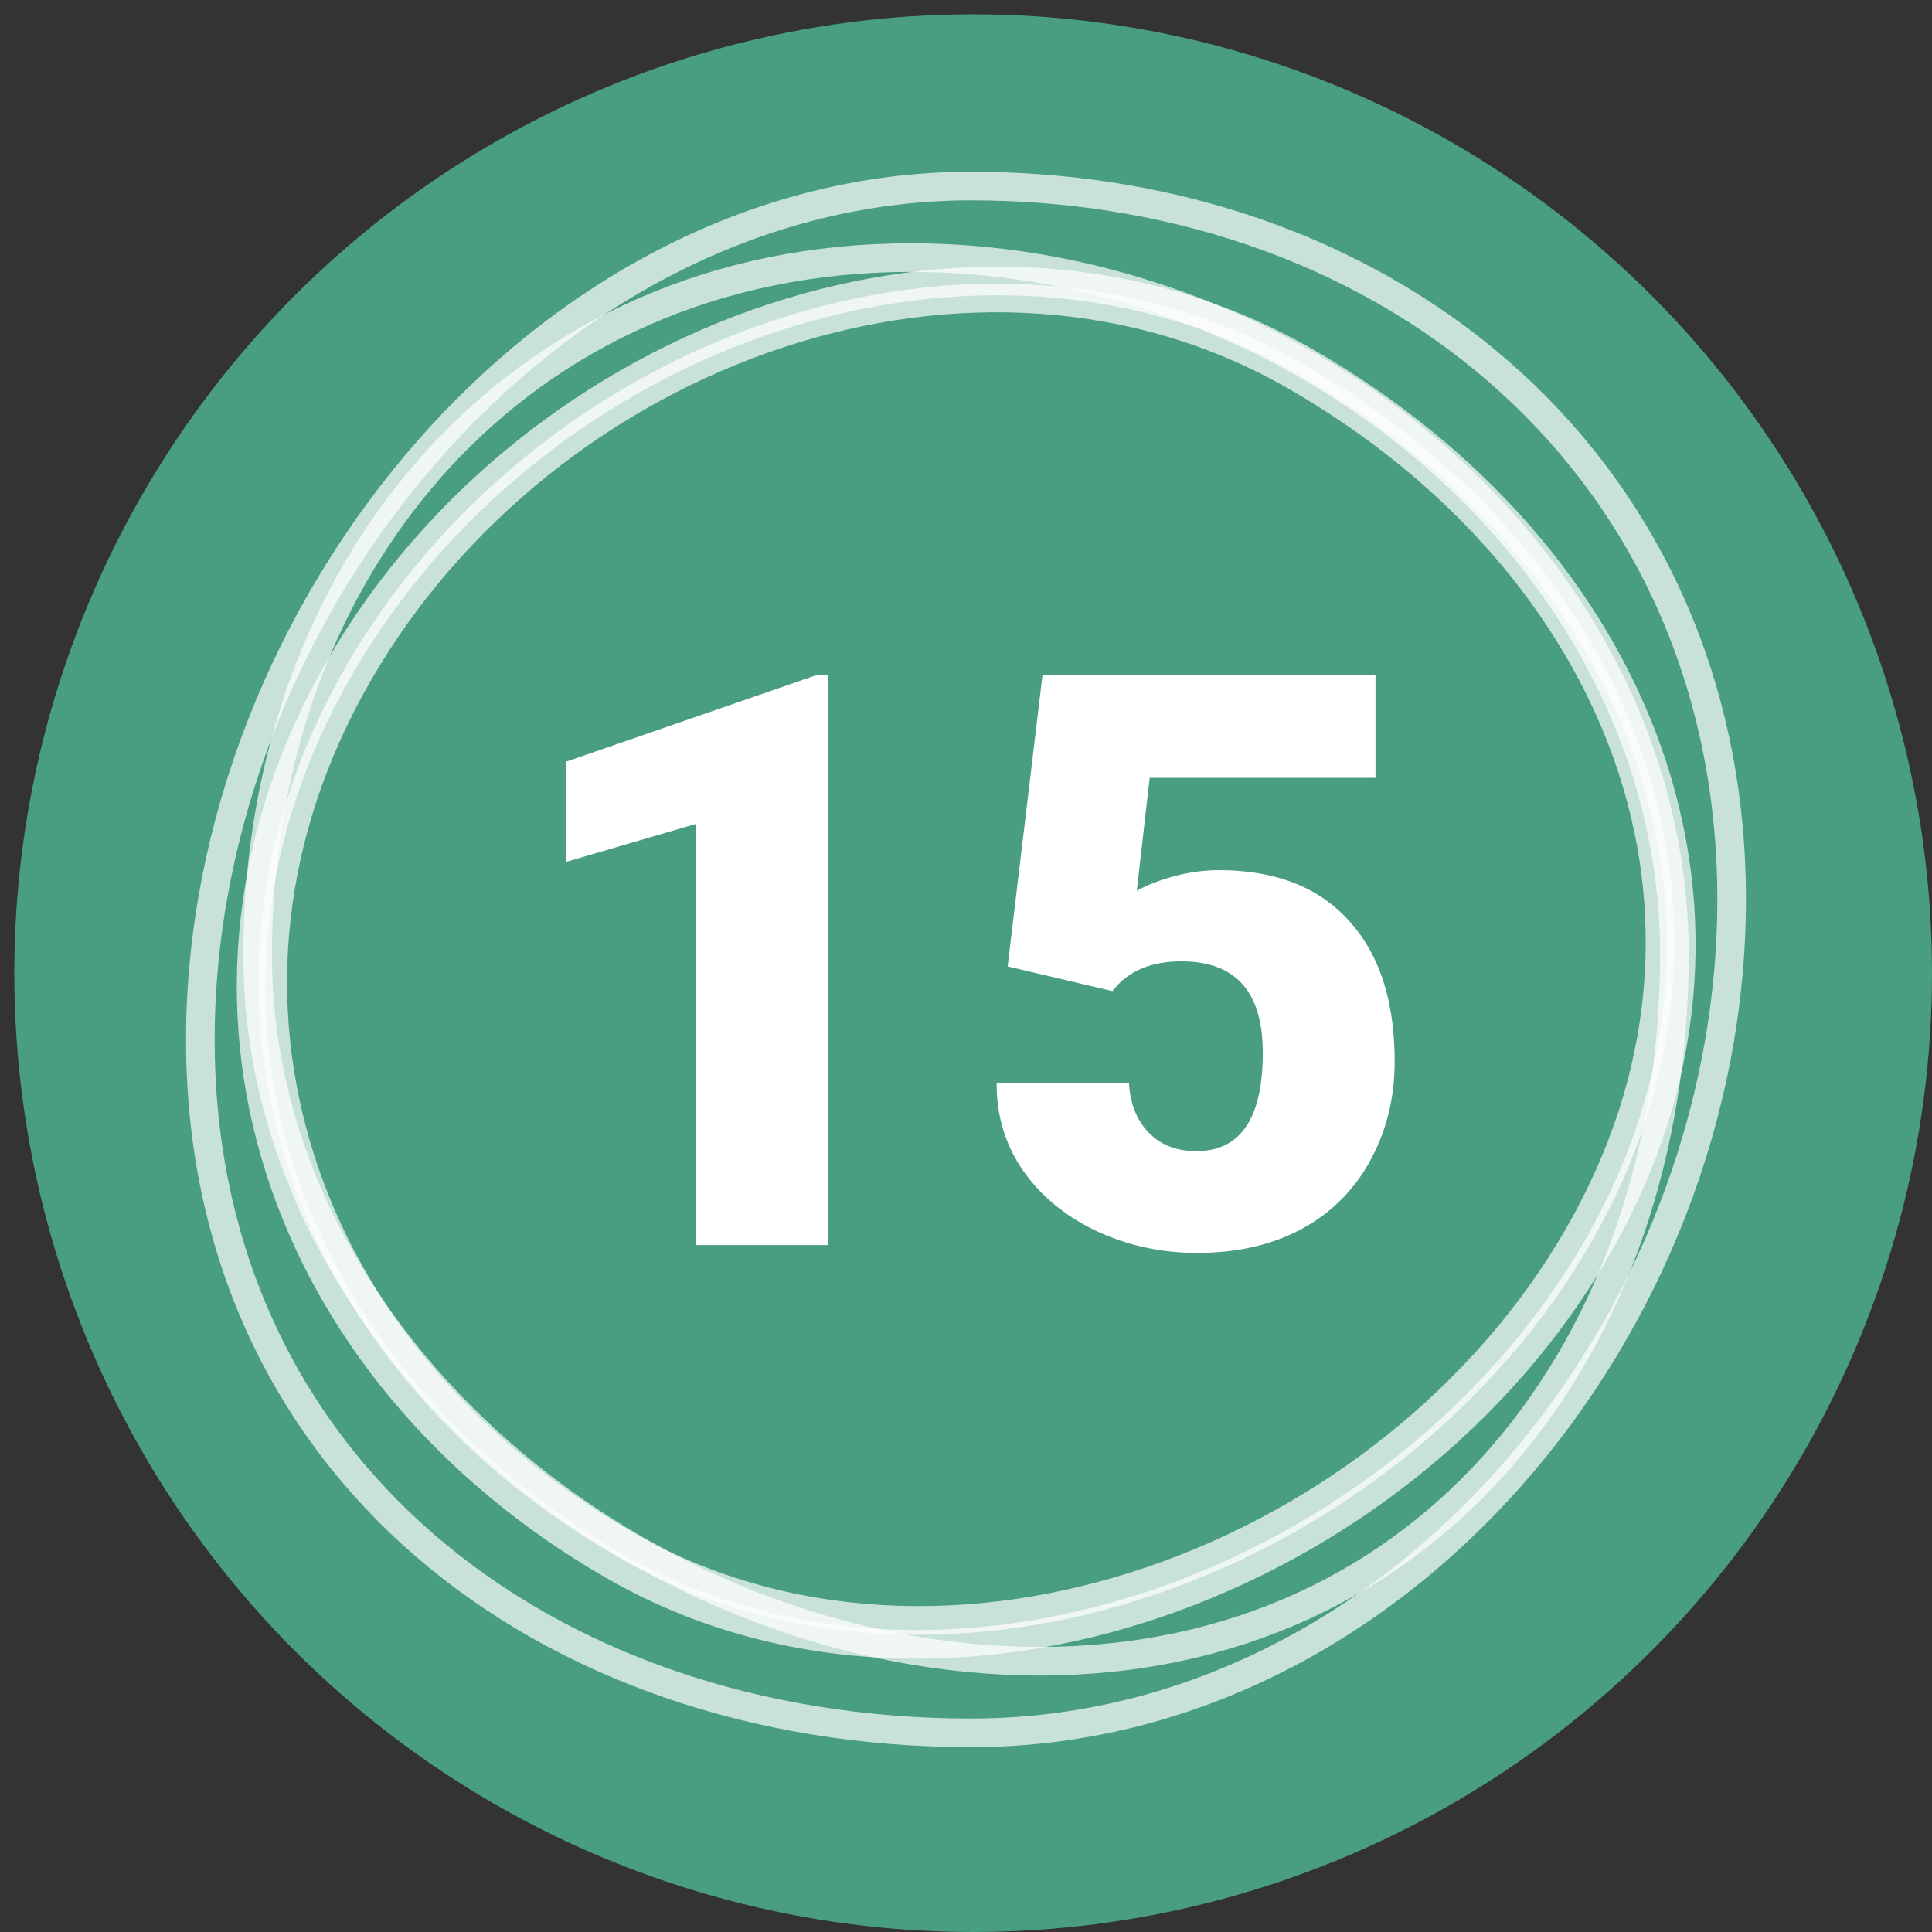 <svg width="135" height="135" fill="none" xmlns="http://www.w3.org/2000/svg"><rect width="100%" height="100%" fill="#333333" stroke="none"/><circle cx="68" cy="68" r="67" fill="#489E7F"/><path d="M117 66.718c0 27.405-17.15 49.359-44.353 49.359-13.685 0-27.367-5.537-37.625-14.503C24.767 92.609 18 80.278 18 66.718 18 39.37 36.386 18 63.64 18 91.095 18 117 39.568 117 66.718z" stroke="#fff" stroke-opacity=".7" stroke-width="2"/><path d="M90.606 26.333c22.624 13.072 32.584 37.662 19.663 60.058-6.501 11.27-17.572 19.9-29.847 24.073-12.272 4.172-25.663 3.865-36.852-2.6C20.995 94.82 12.102 69.49 25.048 47.051c13.046-22.614 43.155-33.663 65.558-20.718z" stroke="#fff" stroke-opacity=".7" stroke-width="2"/><path d="M91.306 25.315c23.32 13.475 33.593 38.828 20.27 61.92-6.702 11.619-18.114 20.514-30.768 24.816-12.65 4.3-26.457 3.984-37.994-2.682-23.27-13.445-32.442-39.56-19.094-62.697 13.448-23.31 44.486-34.703 67.586-21.357z" stroke="#fff" stroke-opacity=".7" stroke-width="2"/><path d="M67.85 121.084c-29.885 0-53.85-18.72-53.85-48.433 0-14.939 6.039-29.872 15.818-41.067C39.595 20.391 53.05 13 67.85 13 97.677 13 121 33.072 121 62.835c0 29.964-23.521 58.249-53.15 58.249z" stroke="#fff" stroke-opacity=".7" stroke-width="2"/><path d="M57.86 87h-9.243V57.578L39.54 60.23v-7l17.473-6.042h.847V87zm12.55-19.469l2.434-20.344h23.27v7.165H80.335l-.902 7.902c.656-.383 1.513-.72 2.57-1.012a11.987 11.987 0 013.144-.437c3.956 0 6.991 1.175 9.106 3.527 2.133 2.333 3.2 5.615 3.2 9.844 0 2.552-.575 4.867-1.723 6.945a11.681 11.681 0 01-4.786 4.758c-2.06 1.112-4.493 1.668-7.3 1.668-2.498 0-4.84-.51-7.028-1.531-2.187-1.04-3.9-2.452-5.14-4.239-1.24-1.804-1.85-3.837-1.833-6.097h9.243c.09 1.458.556 2.616 1.394 3.472.839.857 1.942 1.285 3.309 1.285 3.099 0 4.648-2.296 4.648-6.89 0-4.248-1.896-6.371-5.687-6.371-2.151 0-3.755.692-4.813 2.078L70.41 67.53z" fill="#fff"/></svg>